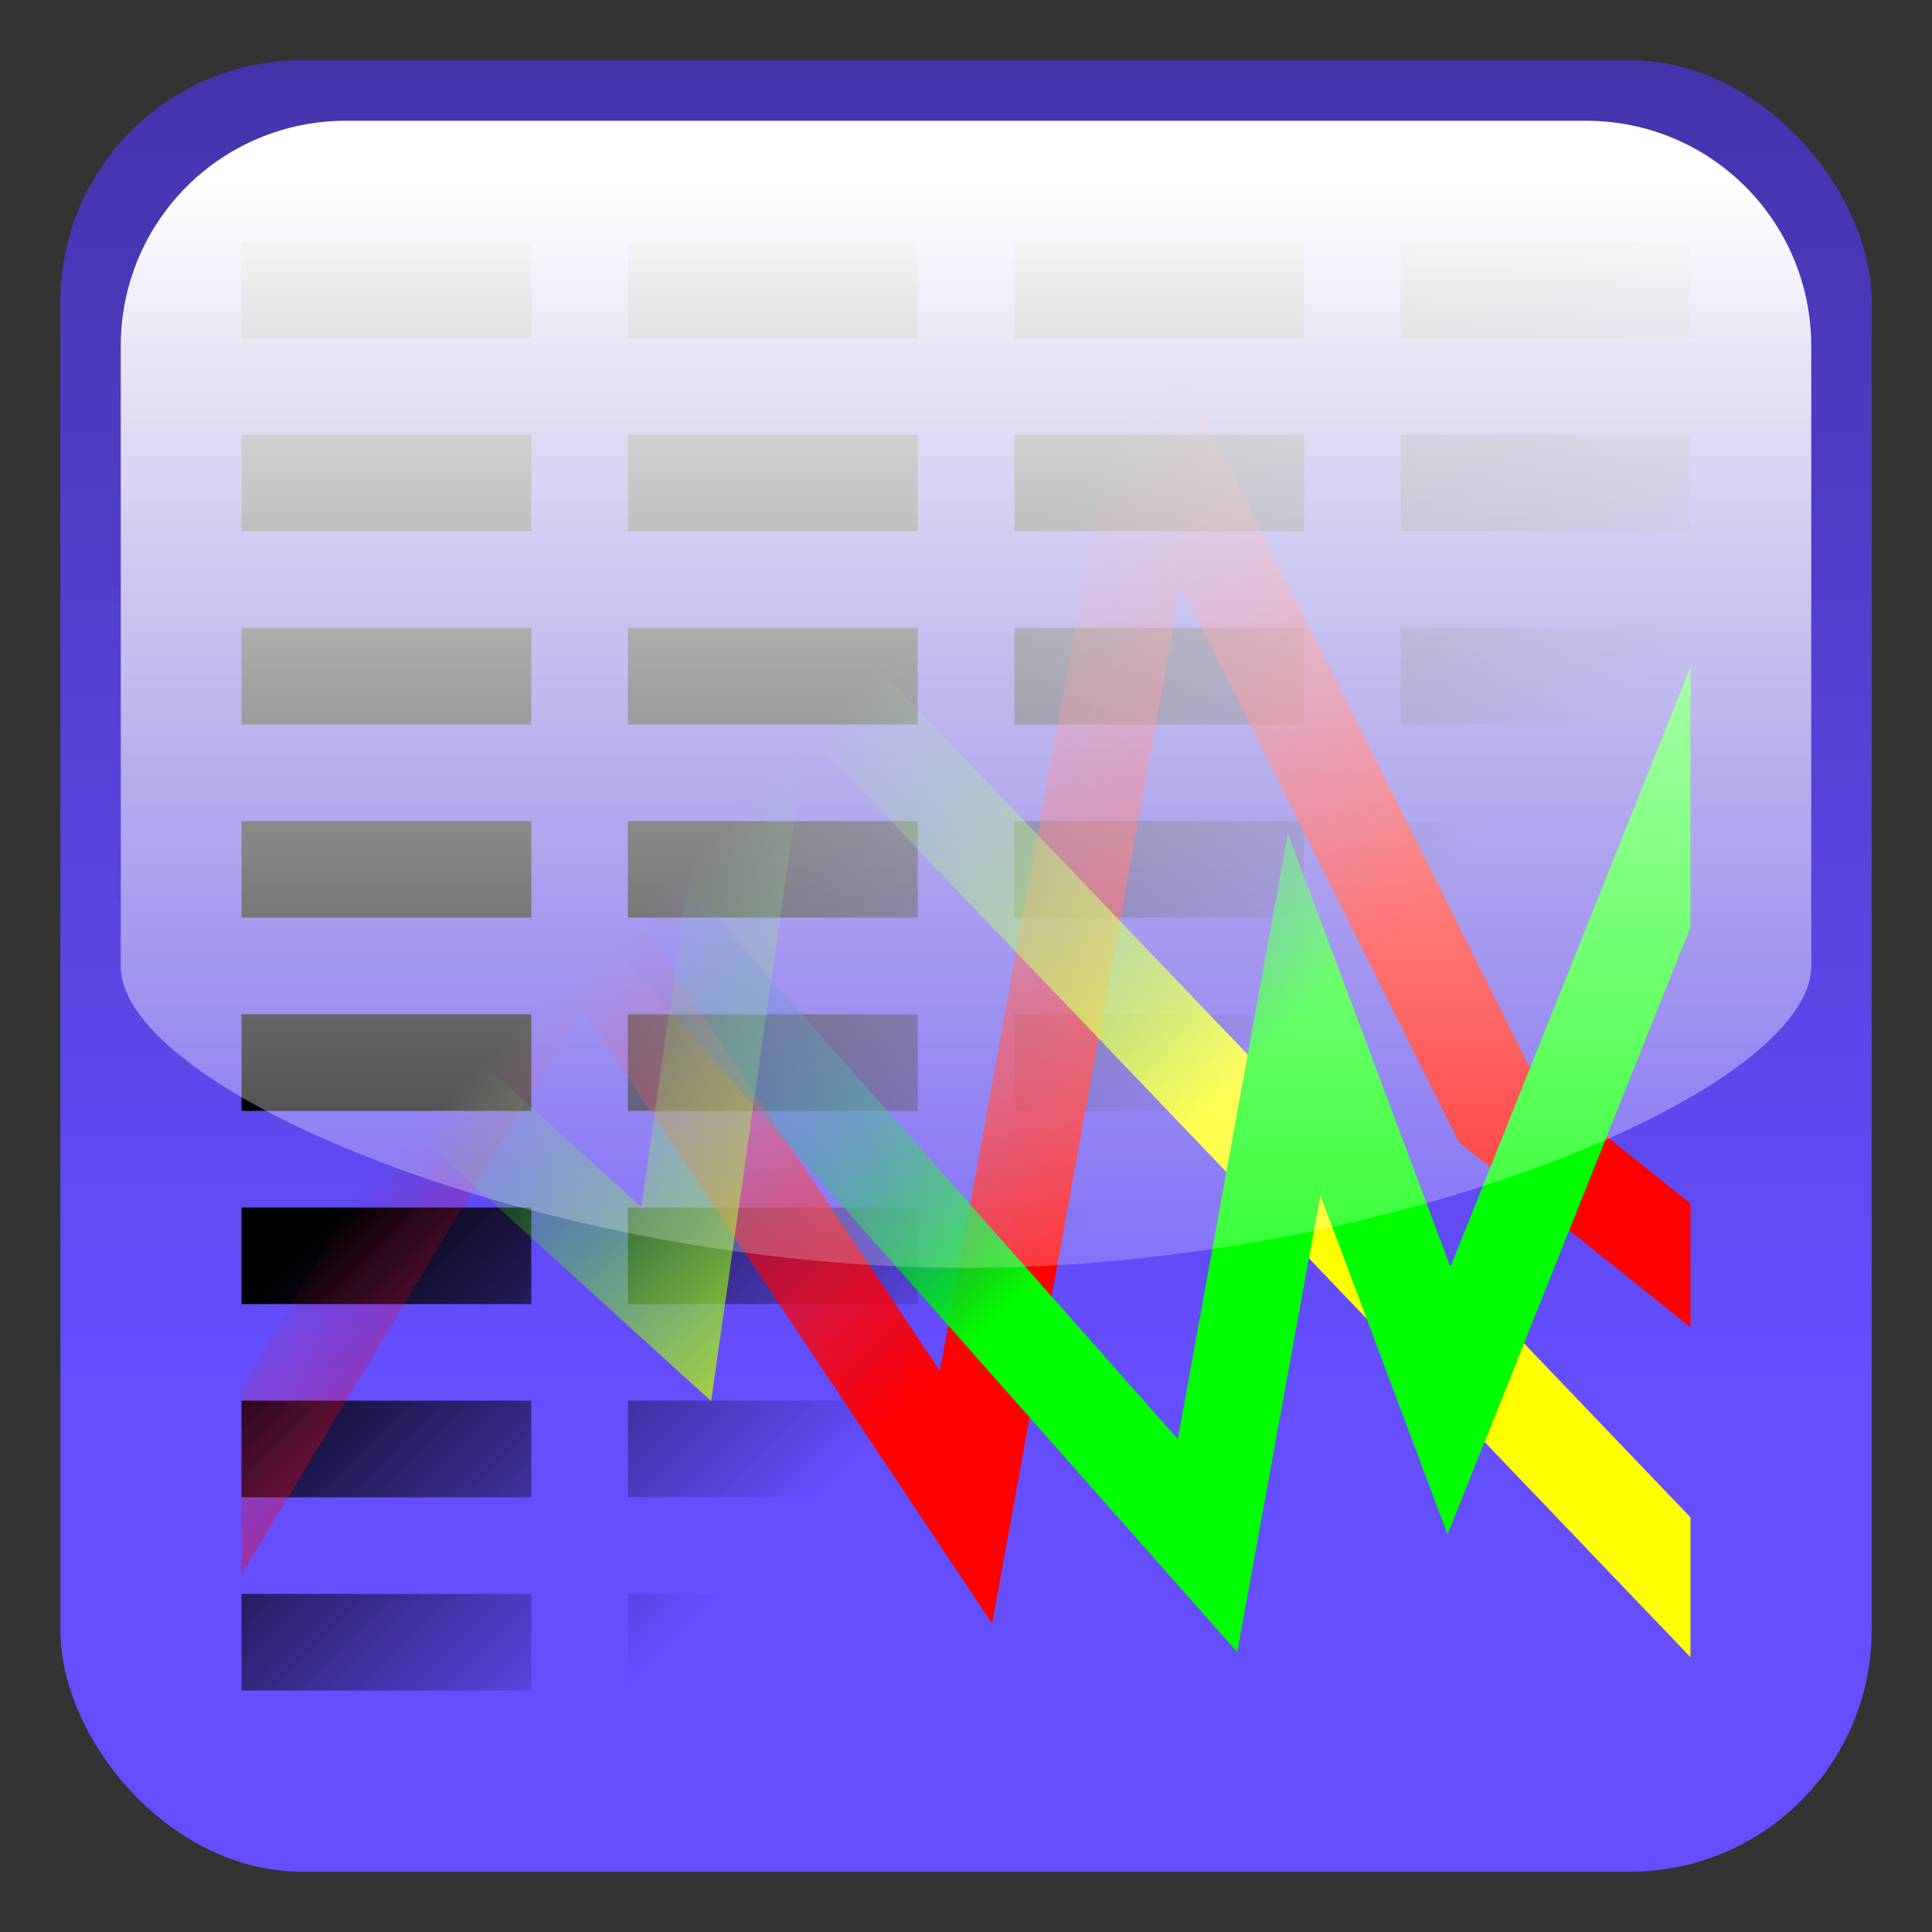<?xml version="1.0" encoding="UTF-8" standalone="no"?>
<!-- Created with Inkscape (http://www.inkscape.org/) -->
<svg
   xmlns:dc="http://purl.org/dc/elements/1.1/"
   xmlns:cc="http://creativecommons.org/ns#"
   xmlns:rdf="http://www.w3.org/1999/02/22-rdf-syntax-ns#"
   xmlns:svg="http://www.w3.org/2000/svg"
   xmlns="http://www.w3.org/2000/svg"
   xmlns:xlink="http://www.w3.org/1999/xlink"
   xmlns:sodipodi="http://sodipodi.sourceforge.net/DTD/sodipodi-0.dtd"
   xmlns:inkscape="http://www.inkscape.org/namespaces/inkscape"
   width="2048"
   height="2048"
   id="svg2"
   sodipodi:version="0.32"
   inkscape:version="0.46"
   version="1.0"
   sodipodi:docname="Stream Visualizer Icon.svg"
   inkscape:output_extension="org.inkscape.output.svg.inkscape"
   inkscape:export-filename="/home/julian/Projects/Visualizer/Images/Stream Visualizer Icon 55×55.png"
   inkscape:export-xdpi="2.5799999"
   inkscape:export-ydpi="2.5799999">
  <rect width="100%" height="100%" fill="#333333" stroke="none"/>
  <defs
     id="defs4">
    <linearGradient
       inkscape:collect="always"
       id="linearGradient3529">
      <stop
         style="stop-color:#ffffff;stop-opacity:1;"
         offset="0"
         id="stop3531" />
      <stop
         style="stop-color:#ffffff;stop-opacity:0;"
         offset="1"
         id="stop3533" />
    </linearGradient>
    <linearGradient
       id="linearGradient3517">
      <stop
         style="stop-color:#000000;stop-opacity:1;"
         offset="0"
         id="stop3519" />
      <stop
         style="stop-color:#000000;stop-opacity:0;"
         offset="1"
         id="stop3521" />
    </linearGradient>
    <linearGradient
       id="linearGradient3332">
      <stop
         style="stop-color:#00ff00;stop-opacity:1;"
         offset="0"
         id="stop3334" />
      <stop
         style="stop-color:#0000ff;stop-opacity:0;"
         offset="1"
         id="stop3336" />
    </linearGradient>
    <linearGradient
       id="linearGradient3322">
      <stop
         style="stop-color:#ffff00;stop-opacity:1;"
         offset="0"
         id="stop3324" />
      <stop
         style="stop-color:#00ff00;stop-opacity:0;"
         offset="1"
         id="stop3326" />
    </linearGradient>
    <linearGradient
       inkscape:collect="always"
       id="linearGradient3312">
      <stop
         style="stop-color:#ff0000;stop-opacity:1;"
         offset="0"
         id="stop3314" />
      <stop
         style="stop-color:#ff0000;stop-opacity:0;"
         offset="1"
         id="stop3316" />
    </linearGradient>
    <linearGradient
       id="linearGradient3203">
      <stop
         style="stop-color:#000000;stop-opacity:1;"
         offset="0"
         id="stop3205" />
      <stop
         style="stop-color:#000000;stop-opacity:0"
         offset="1"
         id="stop3207" />
    </linearGradient>
    <inkscape:perspective
       sodipodi:type="inkscape:persp3d"
       inkscape:vp_x="0 : 526.18109 : 1"
       inkscape:vp_y="0 : 1000 : 0"
       inkscape:vp_z="744.09448 : 526.18109 : 1"
       inkscape:persp3d-origin="372.04724 : 350.78739 : 1"
       id="perspective10" />
    <linearGradient
       inkscape:collect="always"
       xlink:href="#linearGradient3203"
       id="linearGradient3429"
       gradientUnits="userSpaceOnUse"
       x1="512"
       y1="512"
       x2="1536"
       y2="1536" />
    <linearGradient
       inkscape:collect="always"
       xlink:href="#linearGradient3203"
       id="linearGradient3437"
       gradientUnits="userSpaceOnUse"
       x1="768"
       y1="768"
       x2="1280"
       y2="1280"
       gradientTransform="matrix(0.8,0,0,0.8,204.8,204.8)" />
    <linearGradient
       inkscape:collect="always"
       xlink:href="#linearGradient3312"
       id="linearGradient3485"
       gradientUnits="userSpaceOnUse"
       x1="1280"
       y1="1280"
       x2="768"
       y2="768"
       gradientTransform="matrix(0.8,0,0,0.8,204.8,204.8)" />
    <linearGradient
       inkscape:collect="always"
       xlink:href="#linearGradient3322"
       id="linearGradient3487"
       gradientUnits="userSpaceOnUse"
       x1="1280"
       y1="1280"
       x2="768"
       y2="768"
       gradientTransform="matrix(0.8,0,0,0.8,204.8,204.8)" />
    <linearGradient
       inkscape:collect="always"
       xlink:href="#linearGradient3332"
       id="linearGradient3489"
       gradientUnits="userSpaceOnUse"
       x1="1280"
       y1="1280"
       x2="768"
       y2="768"
       gradientTransform="matrix(0.8,0,0,0.8,204.8,204.8)" />
    <linearGradient
       inkscape:collect="always"
       xlink:href="#linearGradient3517"
       id="linearGradient3523"
       x1="1024"
       y1="-640"
       x2="1024"
       y2="1472"
       gradientUnits="userSpaceOnUse" />
    <linearGradient
       inkscape:collect="always"
       xlink:href="#linearGradient3529"
       id="linearGradient3535"
       x1="128"
       y1="1024"
       x2="1920"
       y2="1024"
       gradientUnits="userSpaceOnUse" />
    <linearGradient
       inkscape:collect="always"
       xlink:href="#linearGradient3529"
       id="linearGradient3540"
       gradientUnits="userSpaceOnUse"
       x1="1024"
       y1="192"
       x2="1024"
       y2="1664" />
  </defs>
  <sodipodi:namedview
     id="base"
     pagecolor="#ffffff"
     bordercolor="#666666"
     borderopacity="1.0"
     gridtolerance="10000"
     guidetolerance="10"
     objecttolerance="10"
     inkscape:pageopacity="0.0"
     inkscape:pageshadow="2"
     inkscape:zoom="0.24"
     inkscape:cx="162.4451"
     inkscape:cy="1024"
     inkscape:document-units="px"
     inkscape:current-layer="layer3"
     showgrid="false"
     showguides="true"
     inkscape:window-width="1280"
     inkscape:window-height="755"
     inkscape:window-x="0"
     inkscape:window-y="0">
    <inkscape:grid
       type="xygrid"
       id="grid3157"
       visible="true"
       enabled="true"
       dotted="true"
       spacingx="64px"
       spacingy="64px" />
  </sodipodi:namedview>
  <g
     inkscape:groupmode="layer"
     id="layer4"
     inkscape:label="Button (Base)"
     style="display:inline"
     sodipodi:insensitive="true">
    <rect
       style="fill:#654eff;fill-opacity:1;stroke:none;stroke-width:16;stroke-linecap:butt;stroke-linejoin:miter;stroke-miterlimit:20;stroke-dasharray:none;stroke-opacity:1;display:inline"
       id="rect3492"
       width="1920"
       height="1920"
       x="64"
       y="64"
       rx="256" />
  </g>
  <g
     inkscape:groupmode="layer"
     id="layer5"
     inkscape:label="Button (Shading)"
     style="display:inline;opacity:0.5"
     sodipodi:insensitive="true">
    <rect
       style="fill:url(#linearGradient3523);fill-opacity:1;stroke:none;stroke-width:16;stroke-linecap:butt;stroke-linejoin:miter;stroke-miterlimit:20;stroke-dasharray:none;stroke-opacity:1"
       id="rect3515"
       width="1920"
       height="1920"
       x="64"
       y="64"
       rx="256" />
  </g>
  <g
     inkscape:label="Text"
     inkscape:groupmode="layer"
     id="layer1"
     style="display:inline"
     sodipodi:insensitive="true">
    <path
       style="fill:url(#linearGradient3437);fill-opacity:1;fill-rule:evenodd;stroke:none;stroke-width:1px;stroke-linecap:butt;stroke-linejoin:miter;stroke-opacity:1"
       d="M 256,256 L 256,358.4 L 563.2,358.4 L 563.2,256 L 256,256 z M 665.6,256 L 665.6,358.4 L 972.8,358.4 L 972.8,256 L 665.6,256 z M 1075.2,256 L 1075.2,358.4 L 1382.4,358.4 L 1382.4,256 L 1075.2,256 z M 1484.8,256 L 1484.8,358.4 L 1792,358.4 L 1792,256 L 1484.8,256 z M 256,460.8 L 256,563.2 L 563.2,563.2 L 563.2,460.8 L 256,460.8 z M 665.6,460.8 L 665.6,563.2 L 972.8,563.2 L 972.8,460.8 L 665.6,460.8 z M 1075.2,460.8 L 1075.2,563.2 L 1382.4,563.2 L 1382.4,460.8 L 1075.2,460.8 z M 1484.8,460.8 L 1484.8,563.2 L 1792,563.2 L 1792,460.8 L 1484.8,460.8 z M 256,665.6 L 256,768 L 563.2,768 L 563.2,665.6 L 256,665.6 z M 665.6,665.6 L 665.6,768 L 972.8,768 L 972.8,665.6 L 665.6,665.6 z M 1075.2,665.6 L 1075.2,768 L 1382.4,768 L 1382.4,665.6 L 1075.2,665.6 z M 1484.8,665.6 L 1484.8,768 L 1792,768 L 1792,665.6 L 1484.8,665.6 z M 256,870.4 L 256,972.8 L 563.2,972.8 L 563.2,870.4 L 256,870.4 z M 665.6,870.4 L 665.6,972.8 L 972.8,972.8 L 972.8,870.4 L 665.6,870.4 z M 1075.2,870.4 L 1075.2,972.8 L 1382.4,972.8 L 1382.4,870.4 L 1075.2,870.4 z M 1484.8,870.4 L 1484.8,972.8 L 1792,972.8 L 1792,870.4 L 1484.8,870.4 z M 256,1075.2 L 256,1177.6 L 563.2,1177.6 L 563.2,1075.2 L 256,1075.2 z M 665.6,1075.2 L 665.6,1177.6 L 972.8,1177.6 L 972.8,1075.2 L 665.6,1075.2 z M 1075.2,1075.2 L 1075.2,1177.6 L 1382.4,1177.6 L 1382.4,1075.2 L 1075.2,1075.2 z M 1484.8,1075.2 L 1484.8,1177.6 L 1792,1177.6 L 1792,1075.2 L 1484.8,1075.2 z M 256,1280 L 256,1382.4 L 563.2,1382.4 L 563.2,1280 L 256,1280 z M 665.6,1280 L 665.6,1382.4 L 972.8,1382.4 L 972.8,1280 L 665.6,1280 z M 1075.2,1280 L 1075.2,1382.4 L 1382.4,1382.4 L 1382.4,1280 L 1075.2,1280 z M 1484.8,1280 L 1484.8,1382.4 L 1792,1382.4 L 1792,1280 L 1484.8,1280 z M 256,1484.8 L 256,1587.2 L 563.2,1587.2 L 563.2,1484.8 L 256,1484.8 z M 665.6,1484.8 L 665.6,1587.2 L 972.8,1587.2 L 972.8,1484.8 L 665.6,1484.8 z M 1075.2,1484.8 L 1075.2,1587.2 L 1382.4,1587.2 L 1382.4,1484.8 L 1075.2,1484.8 z M 1484.8,1484.8 L 1484.8,1587.2 L 1792,1587.2 L 1792,1484.8 L 1484.8,1484.8 z M 256,1689.6 L 256,1792 L 563.2,1792 L 563.2,1689.6 L 256,1689.6 z M 665.6,1689.6 L 665.6,1792 L 972.8,1792 L 972.8,1689.6 L 665.6,1689.6 z M 1075.2,1689.6 L 1075.2,1792 L 1382.4,1792 L 1382.4,1689.6 L 1075.2,1689.6 z M 1484.8,1689.6 L 1484.8,1792 L 1792,1792 L 1792,1689.6 L 1484.8,1689.6 z"
       id="rect3163" />
  </g>
  <g
     inkscape:groupmode="layer"
     id="layer2"
     inkscape:label="Graphs"
     style="display:inline"
     sodipodi:insensitive="true">
    <path
       style="fill:url(#linearGradient3485);fill-opacity:1;fill-rule:evenodd;stroke:none;stroke-width:128;stroke-linecap:butt;stroke-linejoin:miter;stroke-miterlimit:20;stroke-dasharray:none;stroke-opacity:1"
       d="M 1205.9,300.525 L 1178.425,451.65 L 996.3,1453.35 L 657,944.4 L 612.125,877.075 L 570.5,946.45 L 256,1470.625 L 256,1669.65 L 616.675,1068.525 L 981.4,1615.6 L 1051.7,1721.05 L 1074.375,1596.35 L 1251.7,621.1 L 1541.4,1200.5 L 1546.425,1210.55 L 1555.225,1217.575 L 1792,1407 L 1792,1275.875 L 1628,1144.675 L 1274.6,437.9 L 1205.9,300.525 z"
       id="path3254" />
    <path
       style="fill:url(#linearGradient3487);fill-opacity:1;fill-rule:evenodd;stroke:none;stroke-width:128;stroke-linecap:butt;stroke-linejoin:miter;stroke-miterlimit:20;stroke-dasharray:none;stroke-opacity:1"
       d="M 783.4,554.1 L 768.525,658.35 L 679.775,1279.55 L 256,894.3 L 256,1032.675 L 682.35,1420.275 L 753.825,1485.25 L 767.475,1389.65 L 854.975,777.1 L 1792,1756.7 L 1792,1608.525 L 856.2,630.2 L 783.4,554.1 z"
       id="path3320" />
    <path
       style="fill:url(#linearGradient3489);fill-opacity:1;stroke:none;stroke-width:128;stroke-linecap:butt;stroke-linejoin:miter;stroke-miterlimit:20;stroke-dasharray:none;stroke-opacity:1"
       d="M 256,403.55 L 256,558.1 L 1241.65,1672.325 L 1311.525,1751.3 L 1330.375,1647.55 L 1399.6,1266.875 L 1488.05,1502.775 L 1534.45,1626.5 L 1583.55,1503.825 L 1792,982.7 L 1792,706.9 L 1537.525,1343.05 L 1430.35,1057.225 L 1365.2,883.55 L 1332.025,1066.05 L 1248.5,1525.5 L 256,403.55 z"
       id="path3330" />
  </g>
  <g
     inkscape:groupmode="layer"
     id="layer3"
     inkscape:label="Button (Highlight)"
     style="opacity:1">
    <path
       style="fill:url(#linearGradient3540);fill-opacity:1;stroke:none;stroke-width:16;stroke-linecap:butt;stroke-linejoin:miter;stroke-miterlimit:20;stroke-opacity:1"
       d="M 366.933,128 L 1681.067,128 C 1813.436,128 1920,234.564 1920,366.933 L 1920,1024 C 1920,1156.369 1472,1344 1024,1344 C 576,1344 128,1156.369 128,1024 L 128,366.933 C 128,234.564 234.564,128 366.933,128 z"
       id="rect3525"
       sodipodi:nodetypes="cccczccc"
       inkscape:export-xdpi="2.5799999"
       inkscape:export-ydpi="2.5799999" />
  </g>
</svg>
